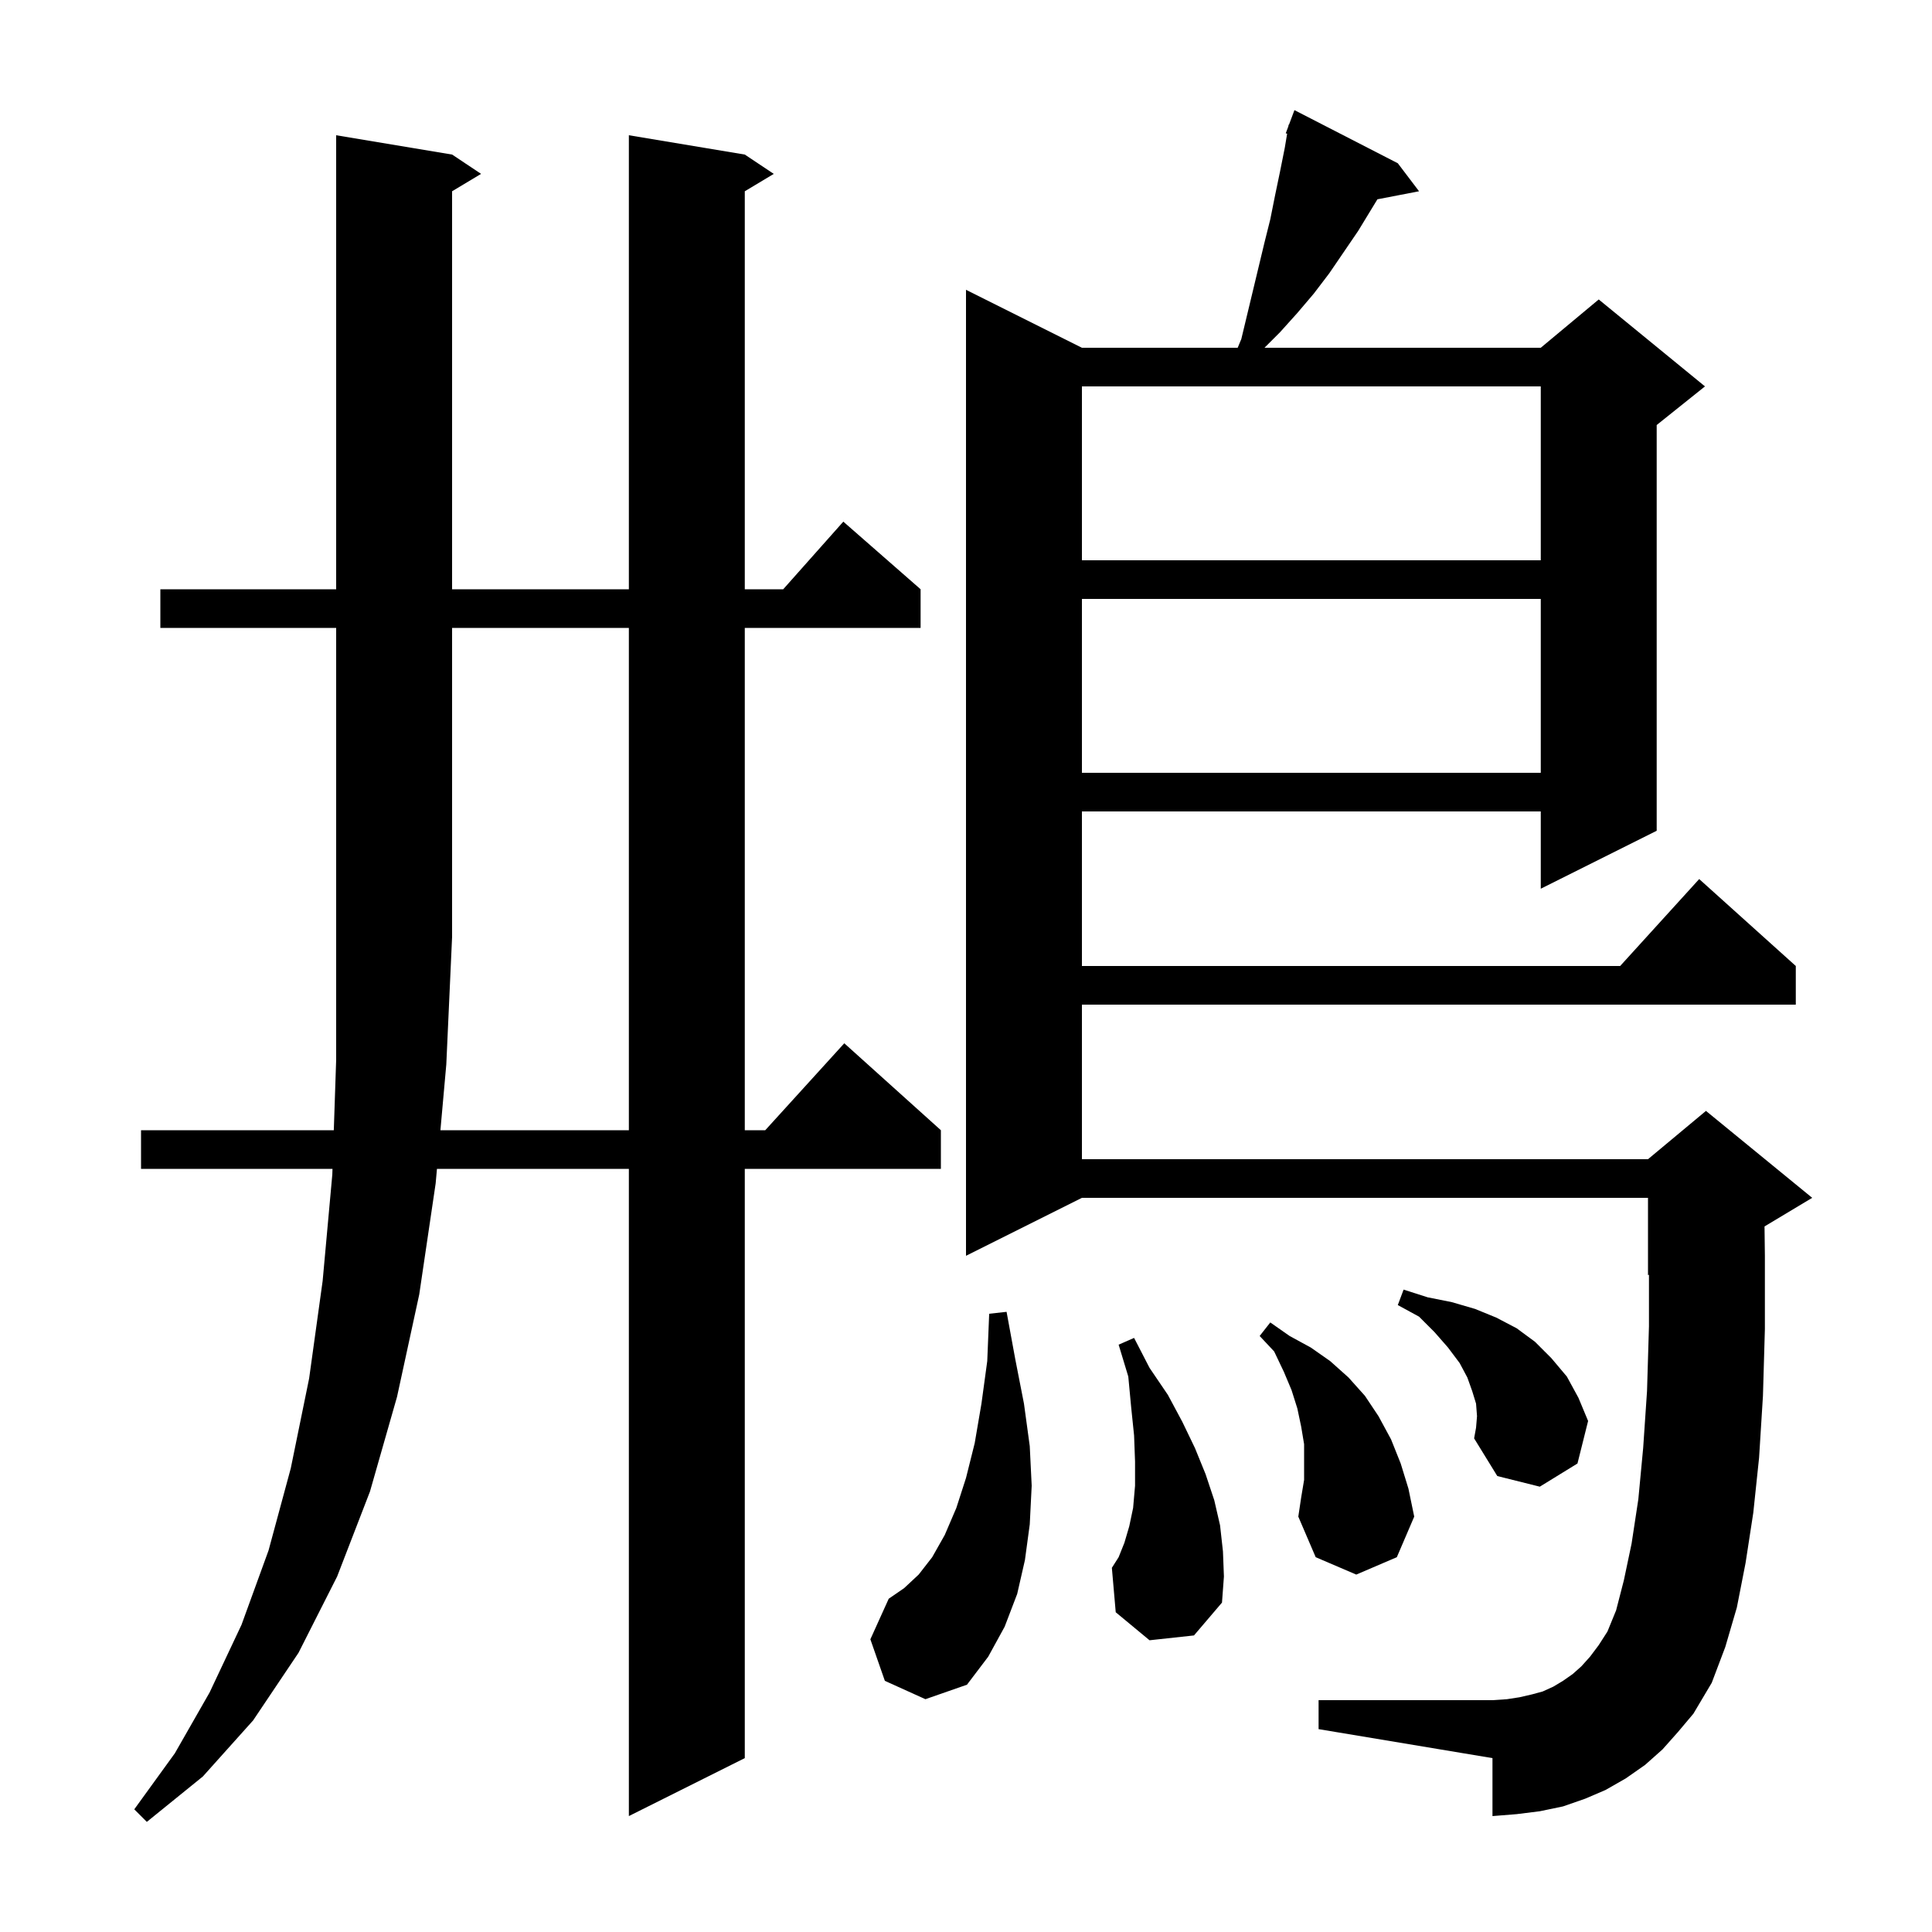 <svg xmlns="http://www.w3.org/2000/svg" xmlns:xlink="http://www.w3.org/1999/xlink" version="1.1" baseProfile="full" viewBox="0 0 200 200" width="200" height="200">
<g fill="black">
<path d="M 45.592 117.0 L 65.1 117.0 L 65.1 65.0 L 46.8 65.0 L 46.8 97.0 L 46.2 110.2 Z M 172.1 181.1 L 170.3 182.7 L 168.3 184.1 L 166.2 185.3 L 164.1 186.2 L 161.8 187.0 L 159.4 187.5 L 157.0 187.8 L 154.5 188.0 L 154.5 182.0 L 136.5 179.0 L 136.5 176.0 L 154.5 176.0 L 156.0 175.9 L 157.3 175.7 L 158.6 175.4 L 159.7 175.1 L 160.8 174.6 L 161.8 174.0 L 162.8 173.3 L 163.7 172.5 L 164.6 171.5 L 165.5 170.3 L 166.4 168.9 L 167.3 166.7 L 168.1 163.6 L 168.9 159.8 L 169.6 155.2 L 170.1 149.9 L 170.5 144.0 L 170.7 137.3 L 170.7 131.958 L 170.6 132.0 L 170.6 124.0 L 112.0 124.0 L 100.0 130.0 L 100.0 30.0 L 112.0 36.0 L 128.125 36.0 L 128.5 35.1 L 130.9 25.1 L 131.5 22.7 L 132.0 20.2 L 132.5 17.8 L 133.0 15.3 L 133.244 13.838 L 133.1 13.8 L 133.37 13.08 L 133.4 12.9 L 133.433 12.912 L 134.0 11.4 L 144.7 16.9 L 146.9 19.8 L 142.589 20.632 L 140.6 23.9 L 137.6 28.3 L 136.0 30.4 L 134.3 32.4 L 132.5 34.4 L 130.9 36.0 L 159.5 36.0 L 165.5 31.0 L 176.5 40.0 L 171.5 44.0 L 171.5 86.0 L 159.5 92.0 L 159.5 84.0 L 112.0 84.0 L 112.0 100.0 L 167.718 100.0 L 175.9 91.0 L 185.9 100.0 L 185.9 104.0 L 112.0 104.0 L 112.0 120.0 L 170.6 120.0 L 176.6 115.0 L 187.6 124.0 L 182.663 126.962 L 182.7 130.0 L 182.7 137.6 L 182.5 144.5 L 182.1 150.9 L 181.5 156.6 L 180.7 161.8 L 179.8 166.4 L 178.6 170.5 L 177.2 174.2 L 175.3 177.4 L 173.7 179.3 Z M 91.6 174.0 L 90.1 169.7 L 92.0 165.5 L 93.6 164.4 L 95.1 163.0 L 96.5 161.2 L 97.8 158.9 L 99.0 156.1 L 100.0 153.0 L 100.9 149.4 L 101.6 145.3 L 102.2 140.9 L 102.4 136.0 L 104.2 135.8 L 105.1 140.7 L 106.0 145.3 L 106.6 149.7 L 106.8 153.8 L 106.6 157.8 L 106.1 161.5 L 105.3 165.0 L 104.0 168.4 L 102.3 171.5 L 100.1 174.4 L 95.8 175.9 Z M 119.0 169.8 L 115.5 166.9 L 115.1 162.3 L 115.8 161.2 L 116.4 159.7 L 116.9 158.0 L 117.3 156.1 L 117.5 153.8 L 117.5 151.3 L 117.4 148.6 L 117.1 145.7 L 116.8 142.5 L 115.8 139.2 L 117.4 138.5 L 119.0 141.6 L 120.9 144.4 L 122.4 147.2 L 123.7 149.9 L 124.8 152.6 L 125.7 155.3 L 126.3 157.9 L 126.6 160.6 L 126.7 163.2 L 126.5 165.9 L 123.6 169.3 Z M 135.0 153.2 L 135.0 149.5 L 134.7 147.7 L 134.3 145.8 L 133.7 143.9 L 132.9 142.0 L 131.9 139.9 L 130.4 138.3 L 131.5 136.9 L 133.5 138.3 L 135.7 139.5 L 137.7 140.9 L 139.6 142.6 L 141.3 144.5 L 142.7 146.6 L 144.0 149.0 L 145.0 151.5 L 145.8 154.1 L 146.4 157.0 L 144.6 161.2 L 140.4 163.0 L 136.2 161.2 L 134.4 157.0 L 134.7 155.0 Z M 152.9 146.6 L 152.8 145.3 L 152.4 144.0 L 151.9 142.6 L 151.1 141.1 L 149.9 139.5 L 148.5 137.9 L 146.9 136.3 L 144.7 135.1 L 145.3 133.5 L 147.8 134.3 L 150.3 134.8 L 152.7 135.5 L 154.9 136.4 L 157.0 137.5 L 158.9 138.9 L 160.6 140.6 L 162.2 142.5 L 163.4 144.7 L 164.4 147.1 L 163.3 151.5 L 159.4 153.9 L 155.0 152.8 L 152.6 148.9 L 152.8 147.8 Z M 112.0 62.0 L 112.0 80.0 L 159.5 80.0 L 159.5 62.0 Z M 112.0 40.0 L 112.0 58.0 L 159.5 58.0 L 159.5 40.0 Z M 16.6 65.0 L 16.6 61.0 L 34.8 61.0 L 34.8 14.0 L 46.8 16.0 L 49.8 18.0 L 46.8 19.8 L 46.8 61.0 L 65.1 61.0 L 65.1 14.0 L 77.1 16.0 L 80.1 18.0 L 77.1 19.8 L 77.1 61.0 L 81.078 61.0 L 87.3 54.0 L 95.3 61.0 L 95.3 65.0 L 77.1 65.0 L 77.1 117.0 L 79.218 117.0 L 87.4 108.0 L 97.4 117.0 L 97.4 121.0 L 77.1 121.0 L 77.1 182.0 L 65.1 188.0 L 65.1 121.0 L 45.234 121.0 L 45.1 122.5 L 43.4 134.0 L 41.1 144.6 L 38.3 154.4 L 34.9 163.2 L 30.9 171.1 L 26.2 178.1 L 21.0 183.9 L 15.2 188.6 L 13.9 187.3 L 18.1 181.5 L 21.7 175.2 L 25.0 168.2 L 27.8 160.5 L 30.1 152.0 L 32.0 142.7 L 33.4 132.6 L 34.4 121.6 L 34.42 121.0 L 14.6 121.0 L 14.6 117.0 L 34.555 117.0 L 34.8 109.7 L 34.8 65.0 Z " />
</g>
</svg>
